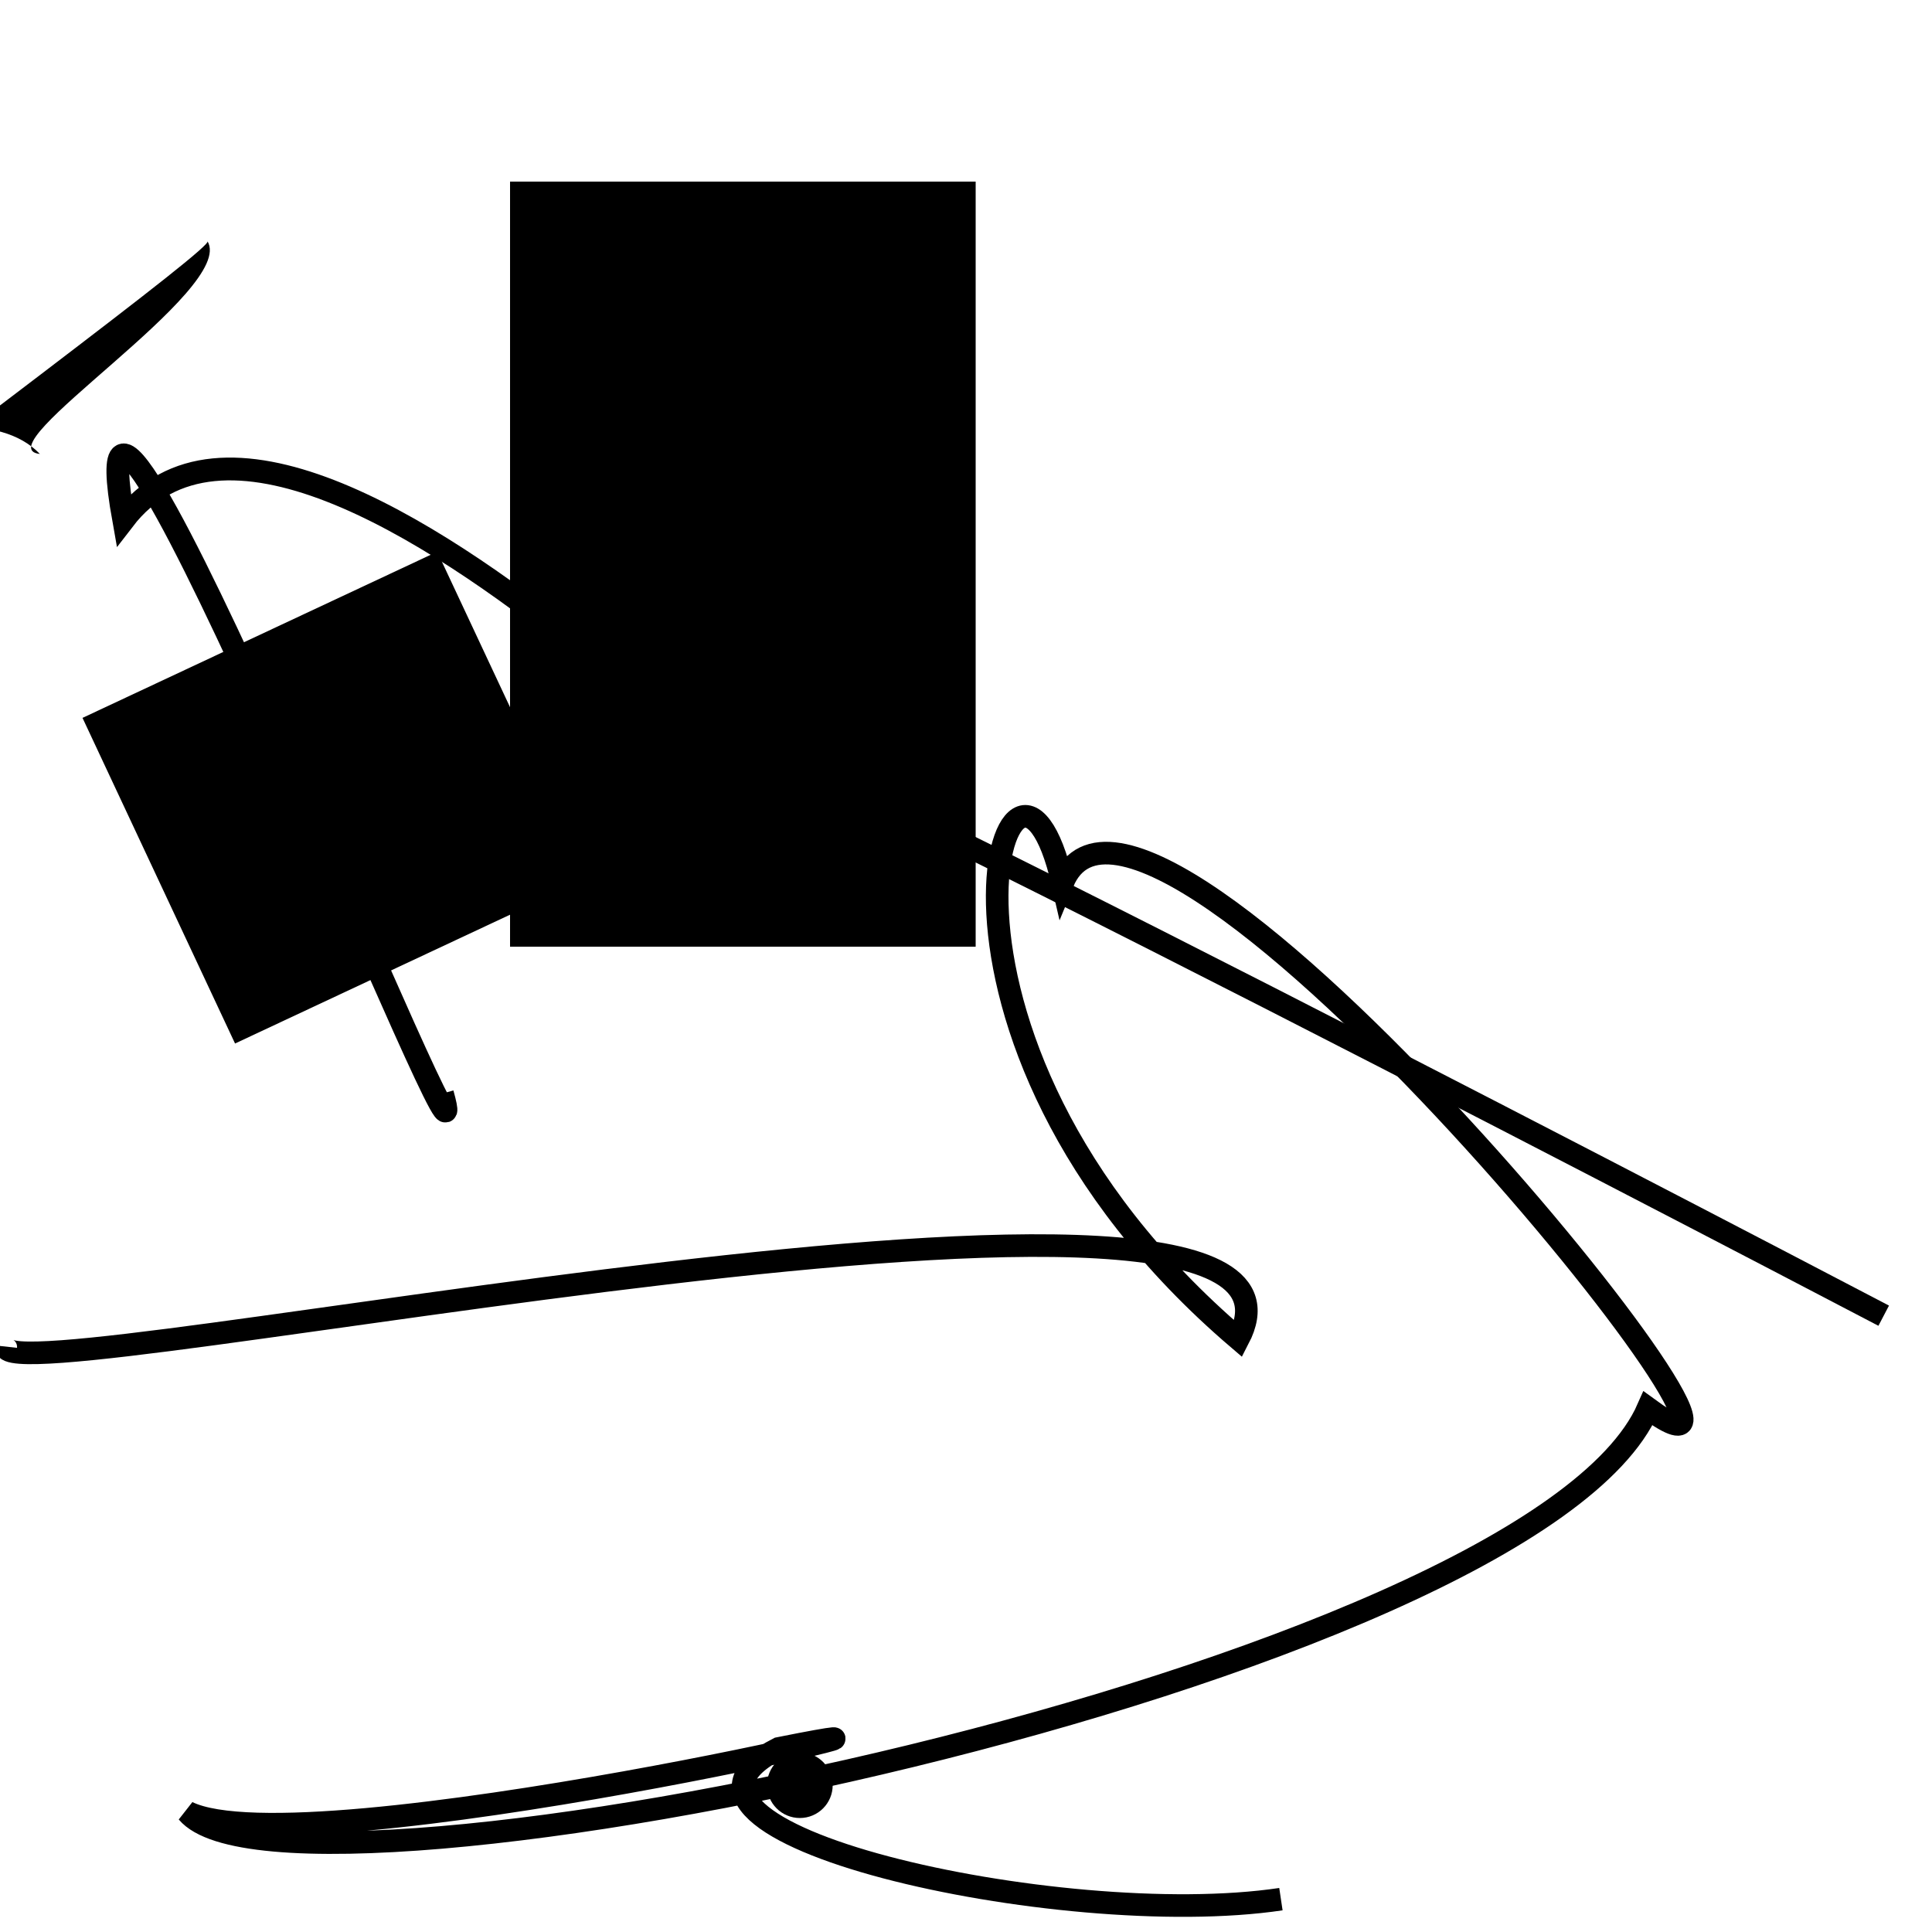 <?xml version="1.0" encoding="UTF-8"?>
<svg xmlns="http://www.w3.org/2000/svg" width="100" height="100" viewBox="0 0 100 100">
<defs>
<linearGradient id="g0" x1="0%" y1="0%" x2="100%" y2="100%">
<stop offset="0.0%" stop-color="hsl(106, 75%, 59%)" />
<stop offset="33.3%" stop-color="hsl(183, 71%, 60%)" />
<stop offset="66.7%" stop-color="hsl(242, 72%, 49%)" />
<stop offset="100.0%" stop-color="hsl(322, 74%, 44%)" />
</linearGradient>
<linearGradient id="g1" x1="0%" y1="0%" x2="100%" y2="100%">
<stop offset="0.0%" stop-color="hsl(290, 83%, 63%)" />
<stop offset="33.3%" stop-color="hsl(2, 82%, 55%)" />
<stop offset="66.7%" stop-color="hsl(86, 72%, 68%)" />
<stop offset="100.0%" stop-color="hsl(83, 65%, 44%)" />
</linearGradient>
<linearGradient id="g2" x1="0%" y1="0%" x2="100%" y2="100%">
<stop offset="0.0%" stop-color="hsl(40, 53%, 69%)" />
<stop offset="33.3%" stop-color="hsl(104, 72%, 65%)" />
<stop offset="66.7%" stop-color="hsl(144, 86%, 72%)" />
<stop offset="100.0%" stop-color="hsl(151, 70%, 62%)" />
</linearGradient>
</defs>

<path d="M 87.5 76.9 C 83.4 64.3, 67.8 100.0, 73.2 88.7 C 67.6 94.8, 100.0 33.6, 97.8 40.0 C 100.0 55.0, 46.8 100.0, 44.7 95.0 C 58.0 88.5, 9.6 92.4, 3.4 97.6 C 13.4 100.0, 74.9 78.4, 73.2 67.7 Z" fill="hsl(290, 83%, 63%)" fill-opacity="0.70" stroke="none" stroke-width="1.21"  transform="translate(56.7 58.4) rotate(15.4) scale(1.98 1.13)" />
<circle cx="41.4" cy="92.4" r="1.7" fill="hsl(2, 82%, 55%)" fill-opacity="0.60"   />
<path d="M 97.5 68.1 C 88.9 63.6, 25.5 30.5, 37.7 38.8 C 49.2 53.6, 16.3 14.0, 6.4 26.9 C 3.3 9.6, 25.3 65.2, 22.9 56.6 " fill="none" fill-opacity="0.30" stroke="hsl(322, 74%, 44%)" stroke-width="1.18"   />
<path d="M 0.3 69.7 C 0.0 72.4, 70.5 57.0, 64.1 69.3 C 45.6 53.5, 52.4 34.3, 55.0 45.7 C 59.2 35.4, 95.4 80.3, 85.3 72.9 C 79.2 86.8, 14.9 100.0, 9.7 93.8 C 15.8 96.8, 53.8 87.8, 40.3 90.5 C 31.8 94.8, 54.9 100.0, 66.3 98.3 " fill="none" fill-opacity="0.42" stroke="hsl(2, 82%, 55%)" stroke-width="1.17"   />
<path d="M 49.1 33.5 C 39.5 51.9, 0.0 92.5, 0.5 93.5 C 0.0 88.9, 8.9 81.6, 7.2 79.8 C 10.6 97.0, 43.4 63.7, 30.8 76.4 " fill="hsl(322, 74%, 44%)" fill-opacity="0.63" stroke="none" stroke-width="1.17"  transform="translate(26.5 67.3) rotate(164.8) scale(1.68 0.61)" />
<path d="M 18.2 44.0 C 26.6 35.5, 51.5 18.1, 39.4 11.5 C 25.1 1.4, 93.0 80.9, 86.3 91.9 C 93.4 85.2, 25.0 51.4, 11.1 45.7 C 23.9 59.8, 88.0 53.4, 95.2 63.7 C 79.8 65.8, 90.7 0.0, 78.5 7.9 C 75.2 0.0, 55.5 65.8, 66.7 67.3 " fill="hsl(2, 82%, 55%)" fill-opacity="0.87" stroke="none" stroke-width="1.01"  transform="translate(83.1 86.6) rotate(37.0) scale(1.15 1.68)" />
<rect x="20.7" y="28.1" width="28.2" height="21.8" rx="0" fill="hsl(322, 74%, 44%)" fill-opacity="0.87"   transform="translate(40.5 5.1) rotate(64.9) scale(0.66 0.93)" />
<rect x="26.4" y="9.4" width="24.1" height="39.6" rx="0" fill="hsl(40, 53%, 69%)" fill-opacity="0.72"    />
</svg>
